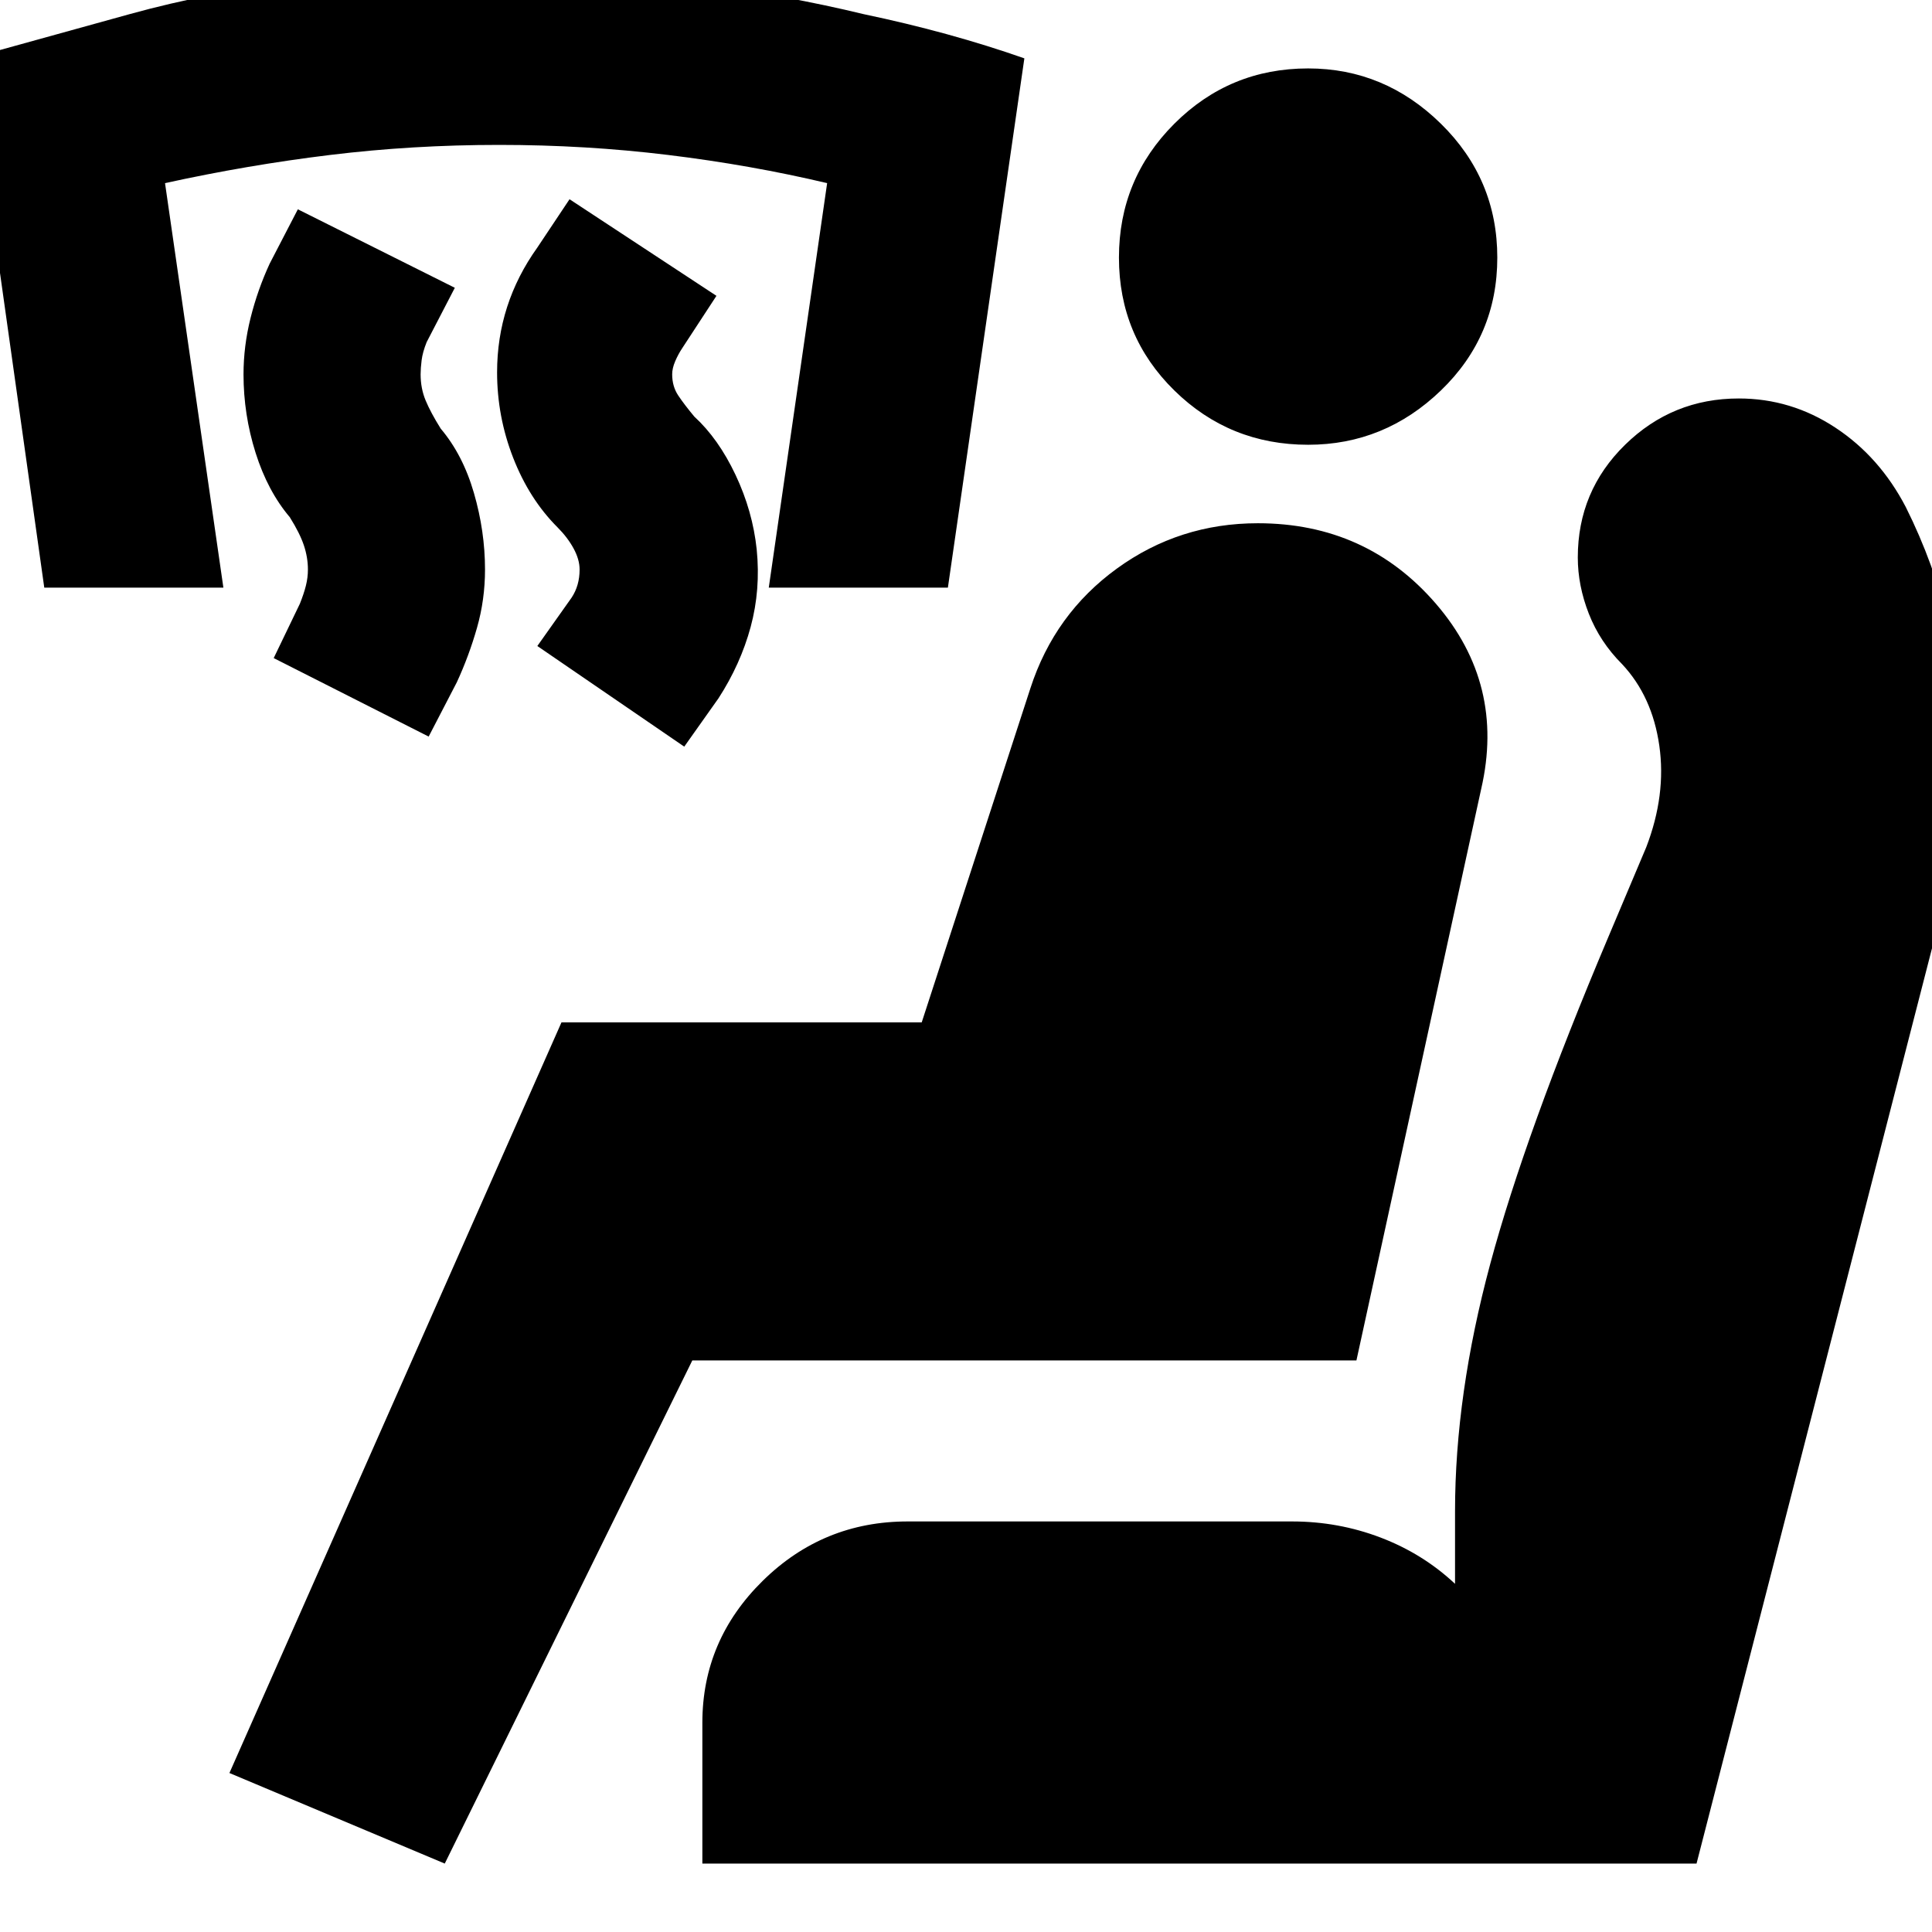 <svg xmlns="http://www.w3.org/2000/svg" height="24" viewBox="0 -960 960 960" width="24"><path d="m340-589-73-50 17-24q2-3 3-6.5t1-7.5q0-5-3-10.5t-8-10.5q-14-14-22-34.5t-8-42.5q0-17 5-32.5t15-29.5l16-24 73 48-17 26q-2 3-3.5 6.5T334-774q0 6 3 10.5t8 10.5q12 11 20.5 29t10.5 37q2 20-3 38.5T357-613l-17 24Zm-127-5-77-39 13-27q2-5 3-9t1-8q0-6-2-12t-7-14q-11-13-17-32t-6-39q0-14 3.5-28t9.5-27l14-27 78 39-14 27q-2 5-2.5 9t-.5 7q0 7 2.5 13t7.5 14q11 13 16.5 32t5.5 38q0 15-4 29t-10 27l-14 27ZM22-668l-37-263 79.5-22Q144-975 247-975q51 0 98 6.5t84 15.5q43 9 80 22l-38 263h-89l29-201q-38-9-79-14t-84-5q-43 0-84 5t-82 14l29 201H22ZM221-34 114-79l165-373h179l54-166q12-37 43-59.5t70-22.5q54 0 88.5 40t22.5 92l-62 284H344L221-34Zm128 0v-70q0-41 30-70.5t72-29.5h191q23 0 44 8t37 23v-36q0-58 17.5-123T799-494l19-45q10-26 6.5-50.5T806-630q-11-11-16.5-25t-5.5-28q0-33 23.5-56t56.5-23q26 0 48 14.5t35 39.5q14 28 21.5 59t7.5 63q0 18-2.5 35.5T967-516L843-34H349Zm301-705q-39 0-66.5-27T556-832q0-39 27.5-66.5T650-926q38 0 66 27.5t28 66.5q0 39-28 66t-66 27Z"/></svg>